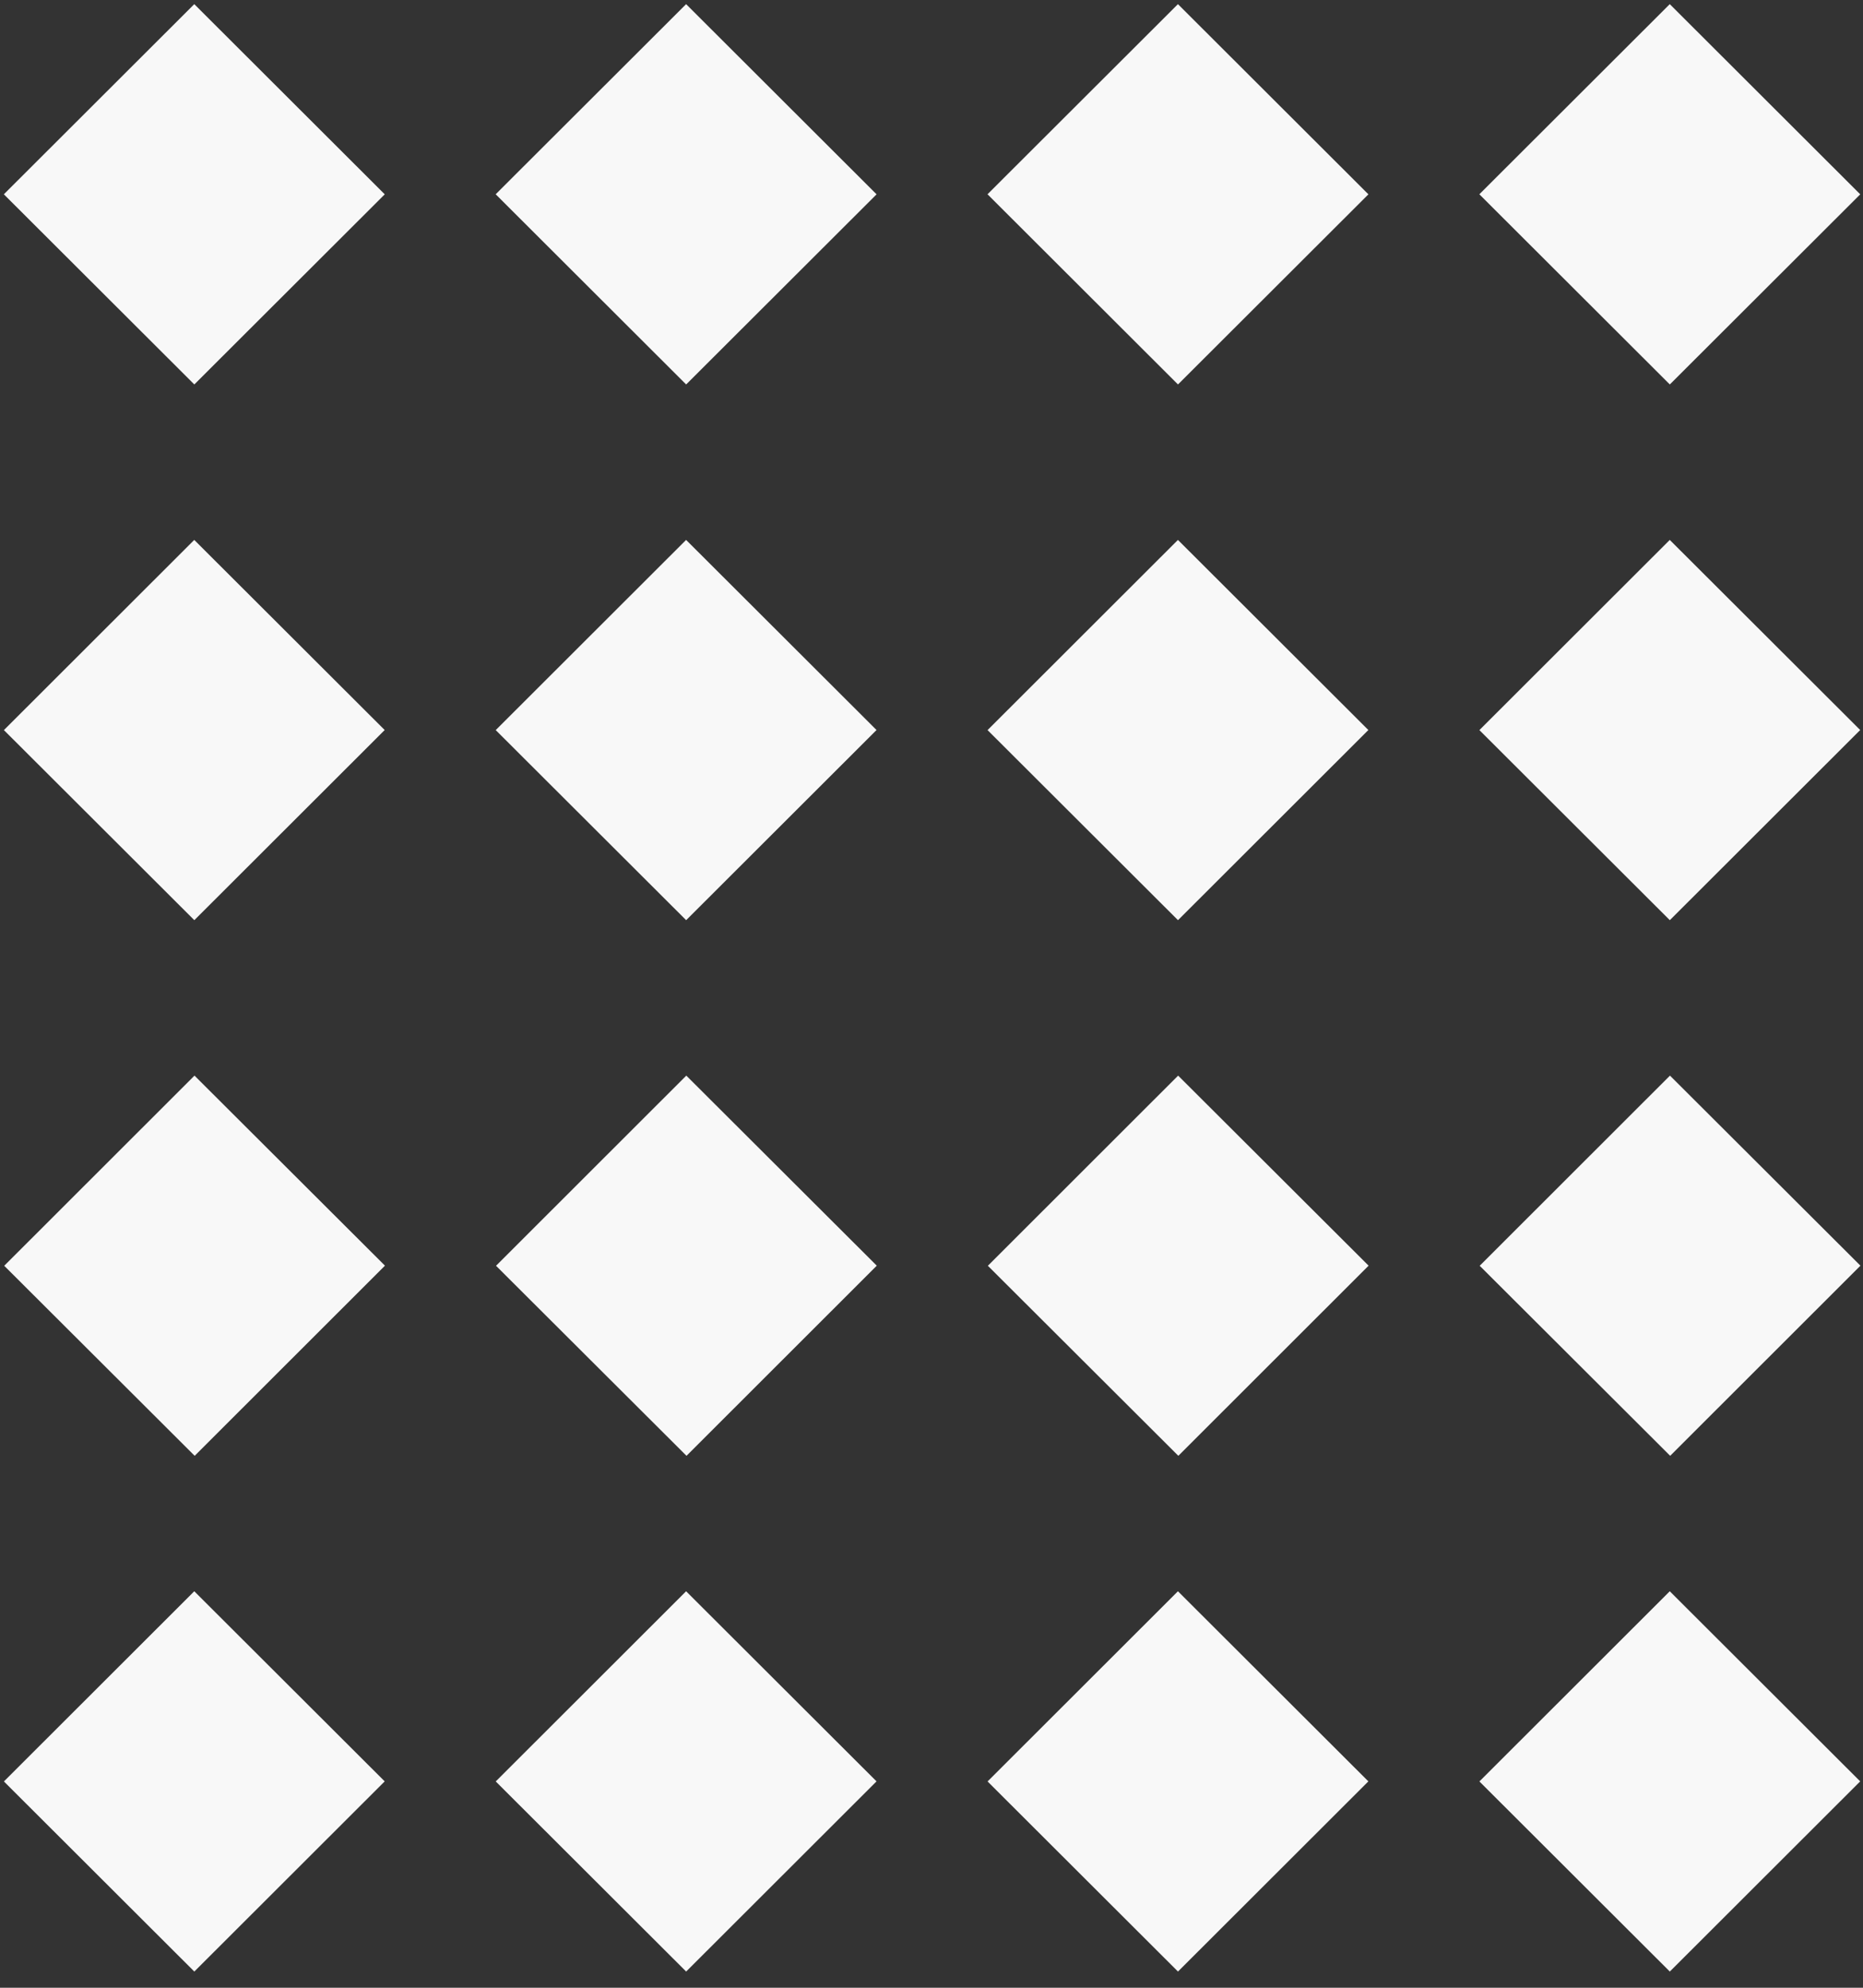 <svg width="75" height="80" viewBox="0 0 75 80" fill="none" xmlns="http://www.w3.org/2000/svg">
<rect x="0" y="0" width="75" height="80" fill="#333333" stroke="none"/>
<g clip-path="url(#clip0_2_386)">
<path fill-rule="evenodd" clip-rule="evenodd" d="M74.889 7.821L67.223 15.473L59.555 7.819L67.221 0.167L74.889 7.821ZM74.887 29.381L67.223 37.034L59.557 29.384L67.221 21.73L74.887 29.381ZM74.897 50.939L67.237 58.591L59.569 50.943L67.229 43.29L74.897 50.939ZM74.887 71.694L67.223 79.348L59.557 71.697L67.221 64.043L74.887 71.694ZM35.289 7.821L27.623 15.473L19.955 7.819L27.621 0.167L35.289 7.821ZM35.287 29.381L27.623 37.034L19.957 29.384L27.621 21.73L35.287 29.381ZM35.297 50.939L27.637 58.591L19.969 50.943L27.629 43.29L35.297 50.939ZM35.287 71.694L27.623 79.348L19.957 71.697L27.621 64.043L35.287 71.694ZM55.089 7.821L47.423 15.473L39.755 7.819L47.421 0.167L55.089 7.821ZM55.087 29.381L47.423 37.034L39.757 29.384L47.421 21.73L55.087 29.381ZM55.097 50.939L47.437 58.591L39.769 50.943L47.429 43.29L55.097 50.939ZM55.087 71.694L47.423 79.348L39.757 71.697L47.421 64.043L55.087 71.694ZM15.489 7.821L7.823 15.473L0.155 7.82L7.821 0.167L15.489 7.821ZM15.487 29.381L7.823 37.034L0.157 29.384L7.82 21.73L15.486 29.381H15.487ZM15.497 50.939L7.837 58.591L0.17 50.943L7.83 43.29L15.498 50.939H15.497ZM15.487 71.694L7.823 79.348L0.157 71.697L7.821 64.043L15.487 71.694Z" fill="#F8F8F8"/>
</g>
<defs>
<clipPath id="clip0_2_386">
<rect width="75" height="80" fill="white"/>
</clipPath>
</defs>
</svg>
